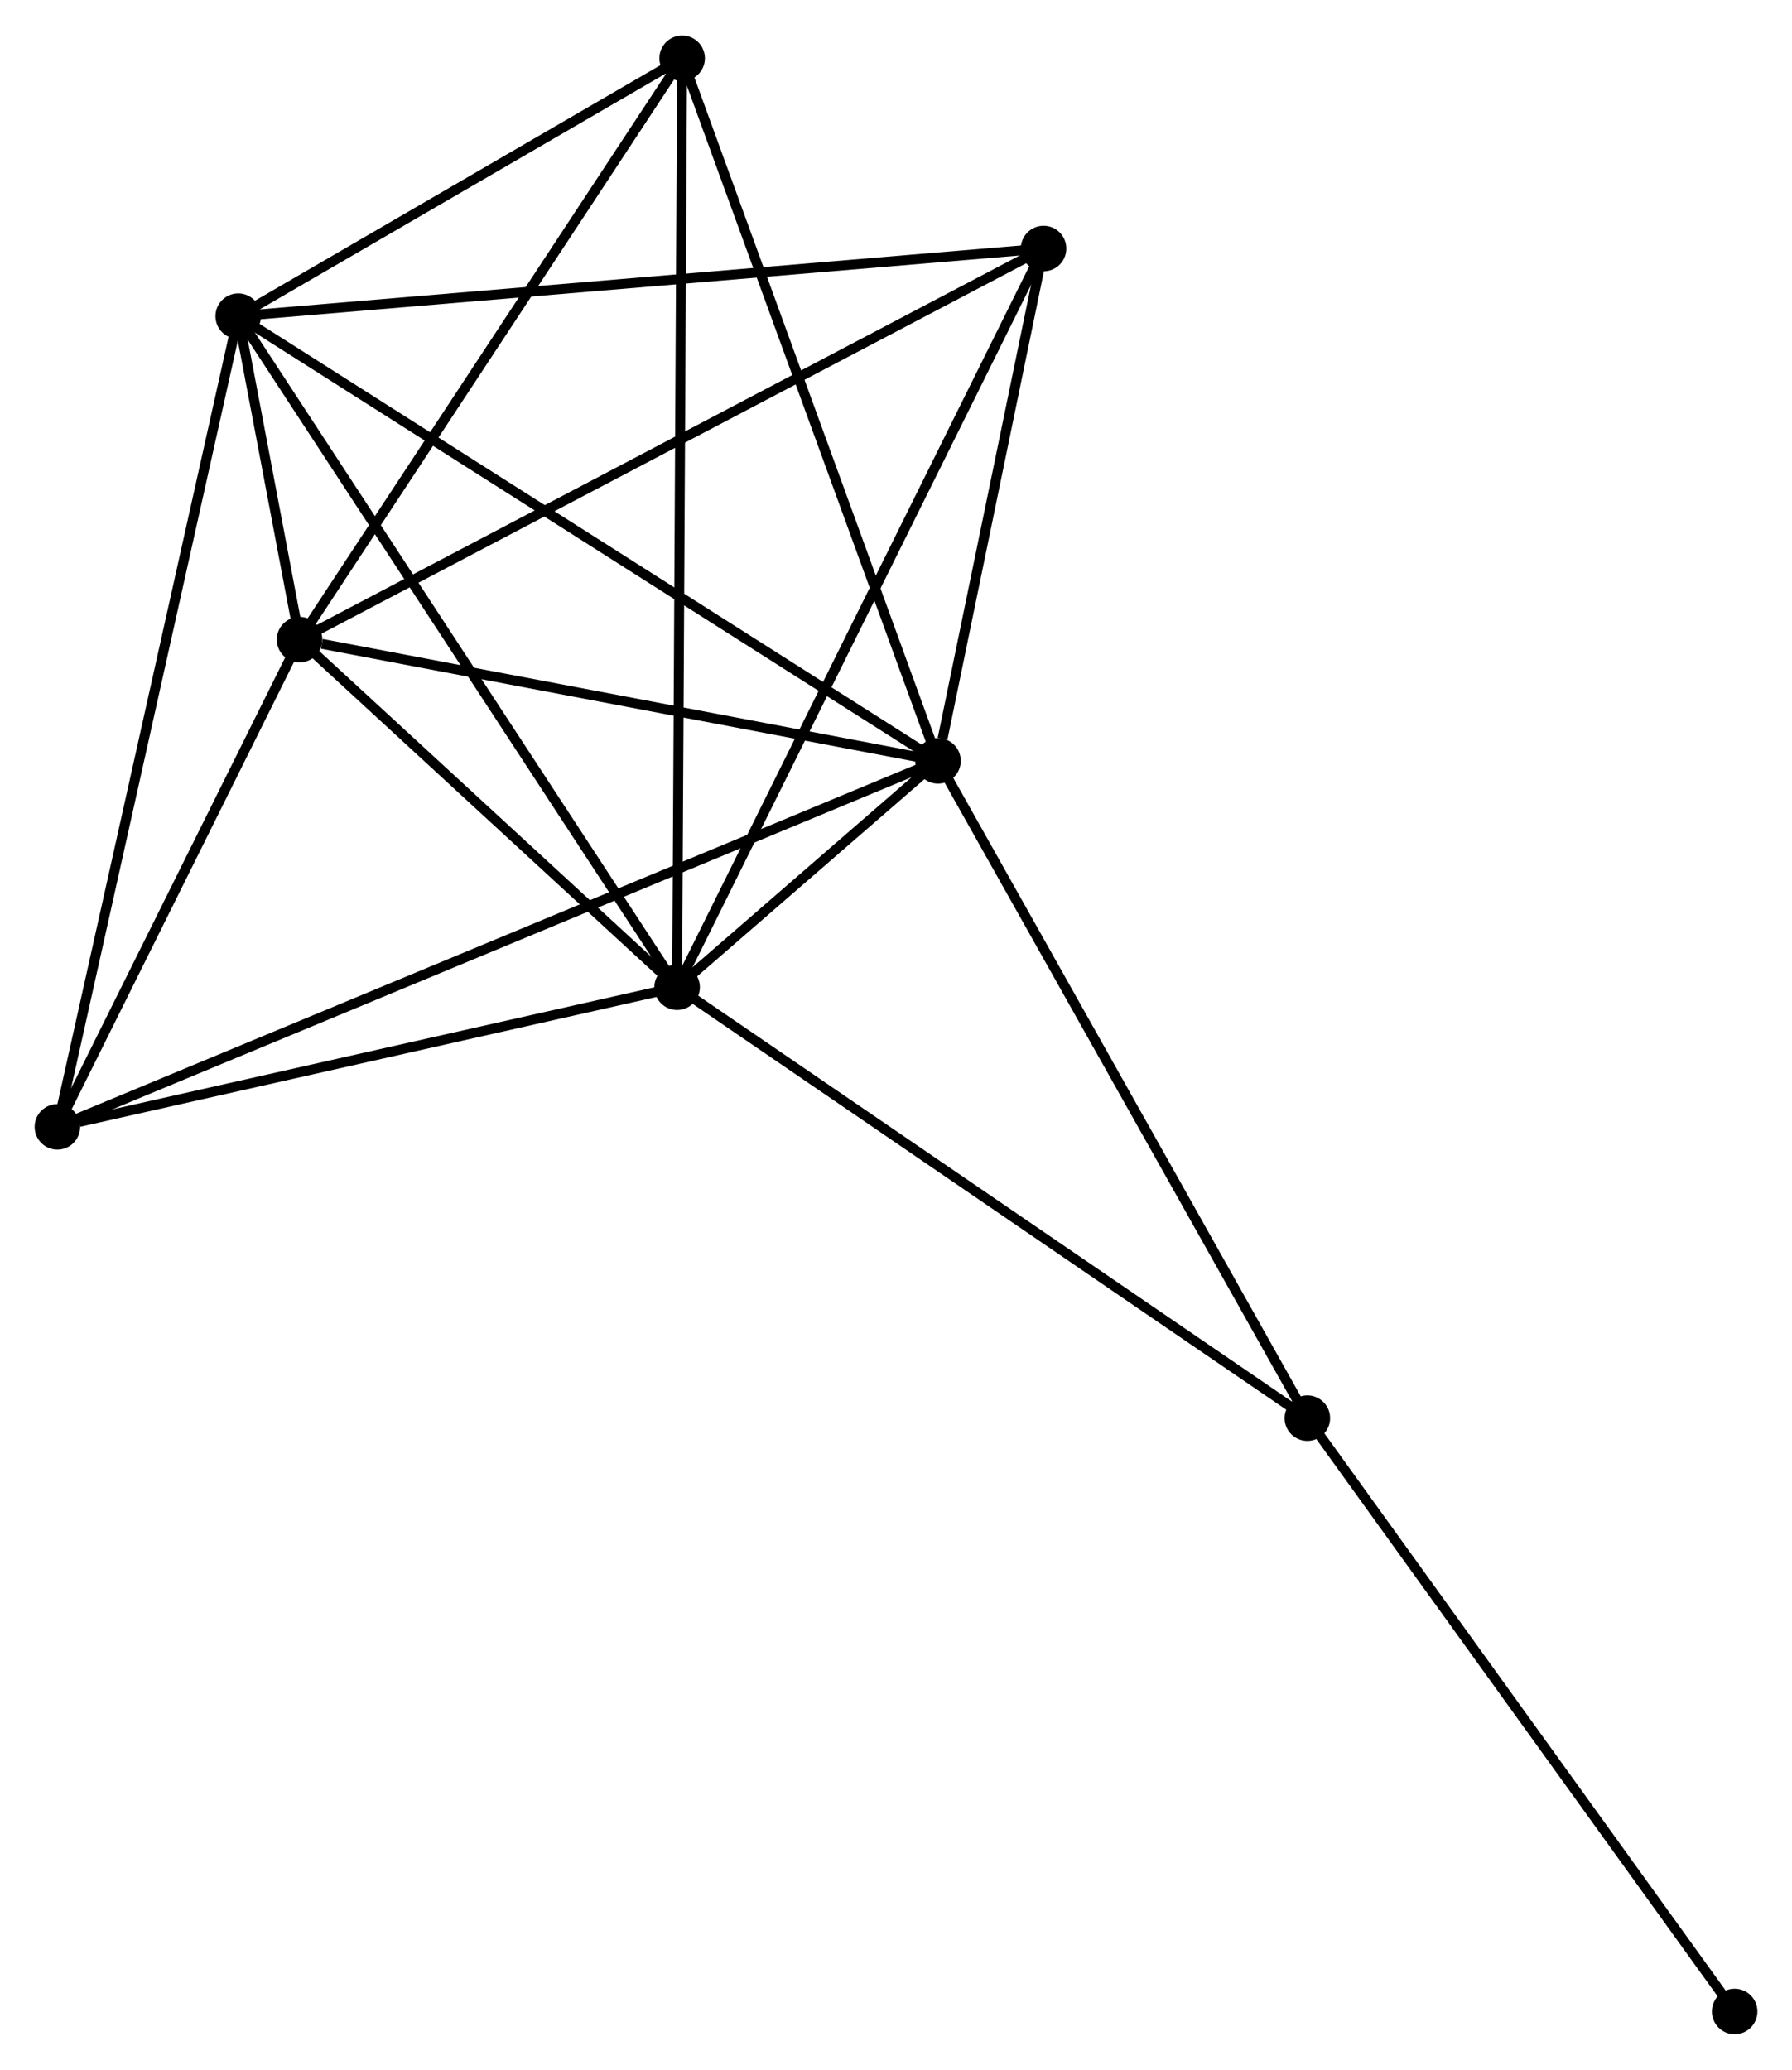 <?xml version="1.0" encoding="UTF-8" standalone="no"?>
<!DOCTYPE svg PUBLIC "-//W3C//DTD SVG 1.1//EN"
 "http://www.w3.org/Graphics/SVG/1.1/DTD/svg11.dtd">
<!-- Generated by graphviz version 2.36.0 (20140111.2315)
 -->
<!-- Title: %3 Pages: 1 -->
<svg width="181pt" height="209pt"
 viewBox="0.00 0.00 181.10 208.94" xmlns="http://www.w3.org/2000/svg" xmlns:xlink="http://www.w3.org/1999/xlink">
<g id="graph0" class="graph" transform="scale(1 1) rotate(0) translate(4 204.936)">
<title>%3</title>
<!-- 0 -->
<g id="node1" class="node"><title>0</title>
<ellipse fill="black" stroke="black" cx="64.43" cy="-105.283" rx="1.8" ry="1.8"/>
</g>
<!-- 1 -->
<g id="node2" class="node"><title>1</title>
<ellipse fill="black" stroke="black" cx="90.796" cy="-128.153" rx="1.8" ry="1.8"/>
</g>
<!-- 0&#45;&#45;1 -->
<g id="edge1" class="edge"><title>0&#45;&#45;1</title>
<path fill="none" stroke="black" d="M65.847,-106.513C70.382,-110.447 84.516,-122.706 89.24,-126.803"/>
</g>
<!-- 2 -->
<g id="node3" class="node"><title>2</title>
<ellipse fill="black" stroke="black" cx="26.273" cy="-140.402" rx="1.8" ry="1.8"/>
</g>
<!-- 0&#45;&#45;2 -->
<g id="edge2" class="edge"><title>0&#45;&#45;2</title>
<path fill="none" stroke="black" d="M62.79,-106.792C56.514,-112.569 34.056,-133.238 27.864,-138.937"/>
</g>
<!-- 3 -->
<g id="node4" class="node"><title>3</title>
<ellipse fill="black" stroke="black" cx="20.075" cy="-173.08" rx="1.8" ry="1.8"/>
</g>
<!-- 0&#45;&#45;3 -->
<g id="edge3" class="edge"><title>0&#45;&#45;3</title>
<path fill="none" stroke="black" d="M63.333,-106.959C57.25,-116.258 27.69,-161.441 21.296,-171.214"/>
</g>
<!-- 4 -->
<g id="node5" class="node"><title>4</title>
<ellipse fill="black" stroke="black" cx="101.464" cy="-179.914" rx="1.8" ry="1.8"/>
</g>
<!-- 0&#45;&#45;4 -->
<g id="edge4" class="edge"><title>0&#45;&#45;4</title>
<path fill="none" stroke="black" d="M65.345,-107.128C70.469,-117.453 95.54,-167.977 100.58,-178.133"/>
</g>
<!-- 5 -->
<g id="node6" class="node"><title>5</title>
<ellipse fill="black" stroke="black" cx="64.938" cy="-199.136" rx="1.8" ry="1.8"/>
</g>
<!-- 0&#45;&#45;5 -->
<g id="edge5" class="edge"><title>0&#45;&#45;5</title>
<path fill="none" stroke="black" d="M64.44,-107.244C64.506,-119.458 64.862,-185.004 64.927,-197.187"/>
</g>
<!-- 6 -->
<g id="node7" class="node"><title>6</title>
<ellipse fill="black" stroke="black" cx="1.8" cy="-91.176" rx="1.8" ry="1.8"/>
</g>
<!-- 0&#45;&#45;6 -->
<g id="edge6" class="edge"><title>0&#45;&#45;6</title>
<path fill="none" stroke="black" d="M62.623,-104.876C53.638,-102.852 13.809,-93.881 3.992,-91.67"/>
</g>
<!-- 7 -->
<g id="node8" class="node"><title>7</title>
<ellipse fill="black" stroke="black" cx="128.122" cy="-61.746" rx="1.8" ry="1.8"/>
</g>
<!-- 0&#45;&#45;7 -->
<g id="edge7" class="edge"><title>0&#45;&#45;7</title>
<path fill="none" stroke="black" d="M66.004,-104.207C74.739,-98.236 117.187,-69.22 126.368,-62.945"/>
</g>
<!-- 1&#45;&#45;2 -->
<g id="edge8" class="edge"><title>1&#45;&#45;2</title>
<path fill="none" stroke="black" d="M88.934,-128.506C79.678,-130.263 38.645,-138.053 28.532,-139.973"/>
</g>
<!-- 1&#45;&#45;3 -->
<g id="edge9" class="edge"><title>1&#45;&#45;3</title>
<path fill="none" stroke="black" d="M89.048,-129.263C79.263,-135.479 31.387,-165.895 21.762,-172.009"/>
</g>
<!-- 1&#45;&#45;4 -->
<g id="edge10" class="edge"><title>1&#45;&#45;4</title>
<path fill="none" stroke="black" d="M91.254,-130.377C93.009,-138.891 99.288,-169.356 101.019,-177.755"/>
</g>
<!-- 1&#45;&#45;5 -->
<g id="edge11" class="edge"><title>1&#45;&#45;5</title>
<path fill="none" stroke="black" d="M90.157,-129.907C86.579,-139.728 69.074,-187.783 65.555,-197.443"/>
</g>
<!-- 1&#45;&#45;6 -->
<g id="edge12" class="edge"><title>1&#45;&#45;6</title>
<path fill="none" stroke="black" d="M88.937,-127.38C77.355,-122.568 15.201,-96.744 3.649,-91.944"/>
</g>
<!-- 1&#45;&#45;7 -->
<g id="edge13" class="edge"><title>1&#45;&#45;7</title>
<path fill="none" stroke="black" d="M91.719,-126.511C96.838,-117.404 121.714,-73.146 127.094,-63.574"/>
</g>
<!-- 2&#45;&#45;3 -->
<g id="edge14" class="edge"><title>2&#45;&#45;3</title>
<path fill="none" stroke="black" d="M25.867,-142.546C24.725,-148.566 21.503,-165.556 20.429,-171.218"/>
</g>
<!-- 2&#45;&#45;4 -->
<g id="edge15" class="edge"><title>2&#45;&#45;4</title>
<path fill="none" stroke="black" d="M28.132,-141.378C38.535,-146.845 89.438,-173.594 99.67,-178.971"/>
</g>
<!-- 2&#45;&#45;5 -->
<g id="edge16" class="edge"><title>2&#45;&#45;5</title>
<path fill="none" stroke="black" d="M27.389,-142.096C33.035,-150.673 58.408,-189.217 63.891,-197.546"/>
</g>
<!-- 2&#45;&#45;6 -->
<g id="edge17" class="edge"><title>2&#45;&#45;6</title>
<path fill="none" stroke="black" d="M25.459,-138.764C21.743,-131.29 6.416,-100.461 2.642,-92.87"/>
</g>
<!-- 3&#45;&#45;4 -->
<g id="edge18" class="edge"><title>3&#45;&#45;4</title>
<path fill="none" stroke="black" d="M22.087,-173.249C33.347,-174.195 88.446,-178.821 99.522,-179.751"/>
</g>
<!-- 3&#45;&#45;5 -->
<g id="edge19" class="edge"><title>3&#45;&#45;5</title>
<path fill="none" stroke="black" d="M22.003,-174.2C29.383,-178.486 55.787,-193.822 63.068,-198.05"/>
</g>
<!-- 3&#45;&#45;6 -->
<g id="edge20" class="edge"><title>3&#45;&#45;6</title>
<path fill="none" stroke="black" d="M19.624,-171.056C17.095,-159.724 4.723,-104.276 2.236,-93.13"/>
</g>
<!-- 8 -->
<g id="node9" class="node"><title>8</title>
<ellipse fill="black" stroke="black" cx="171.304" cy="-1.8" rx="1.8" ry="1.8"/>
</g>
<!-- 7&#45;&#45;8 -->
<g id="edge21" class="edge"><title>7&#45;&#45;8</title>
<path fill="none" stroke="black" d="M129.189,-60.264C135.112,-52.043 163.891,-12.091 170.116,-3.45"/>
</g>
</g>
</svg>
